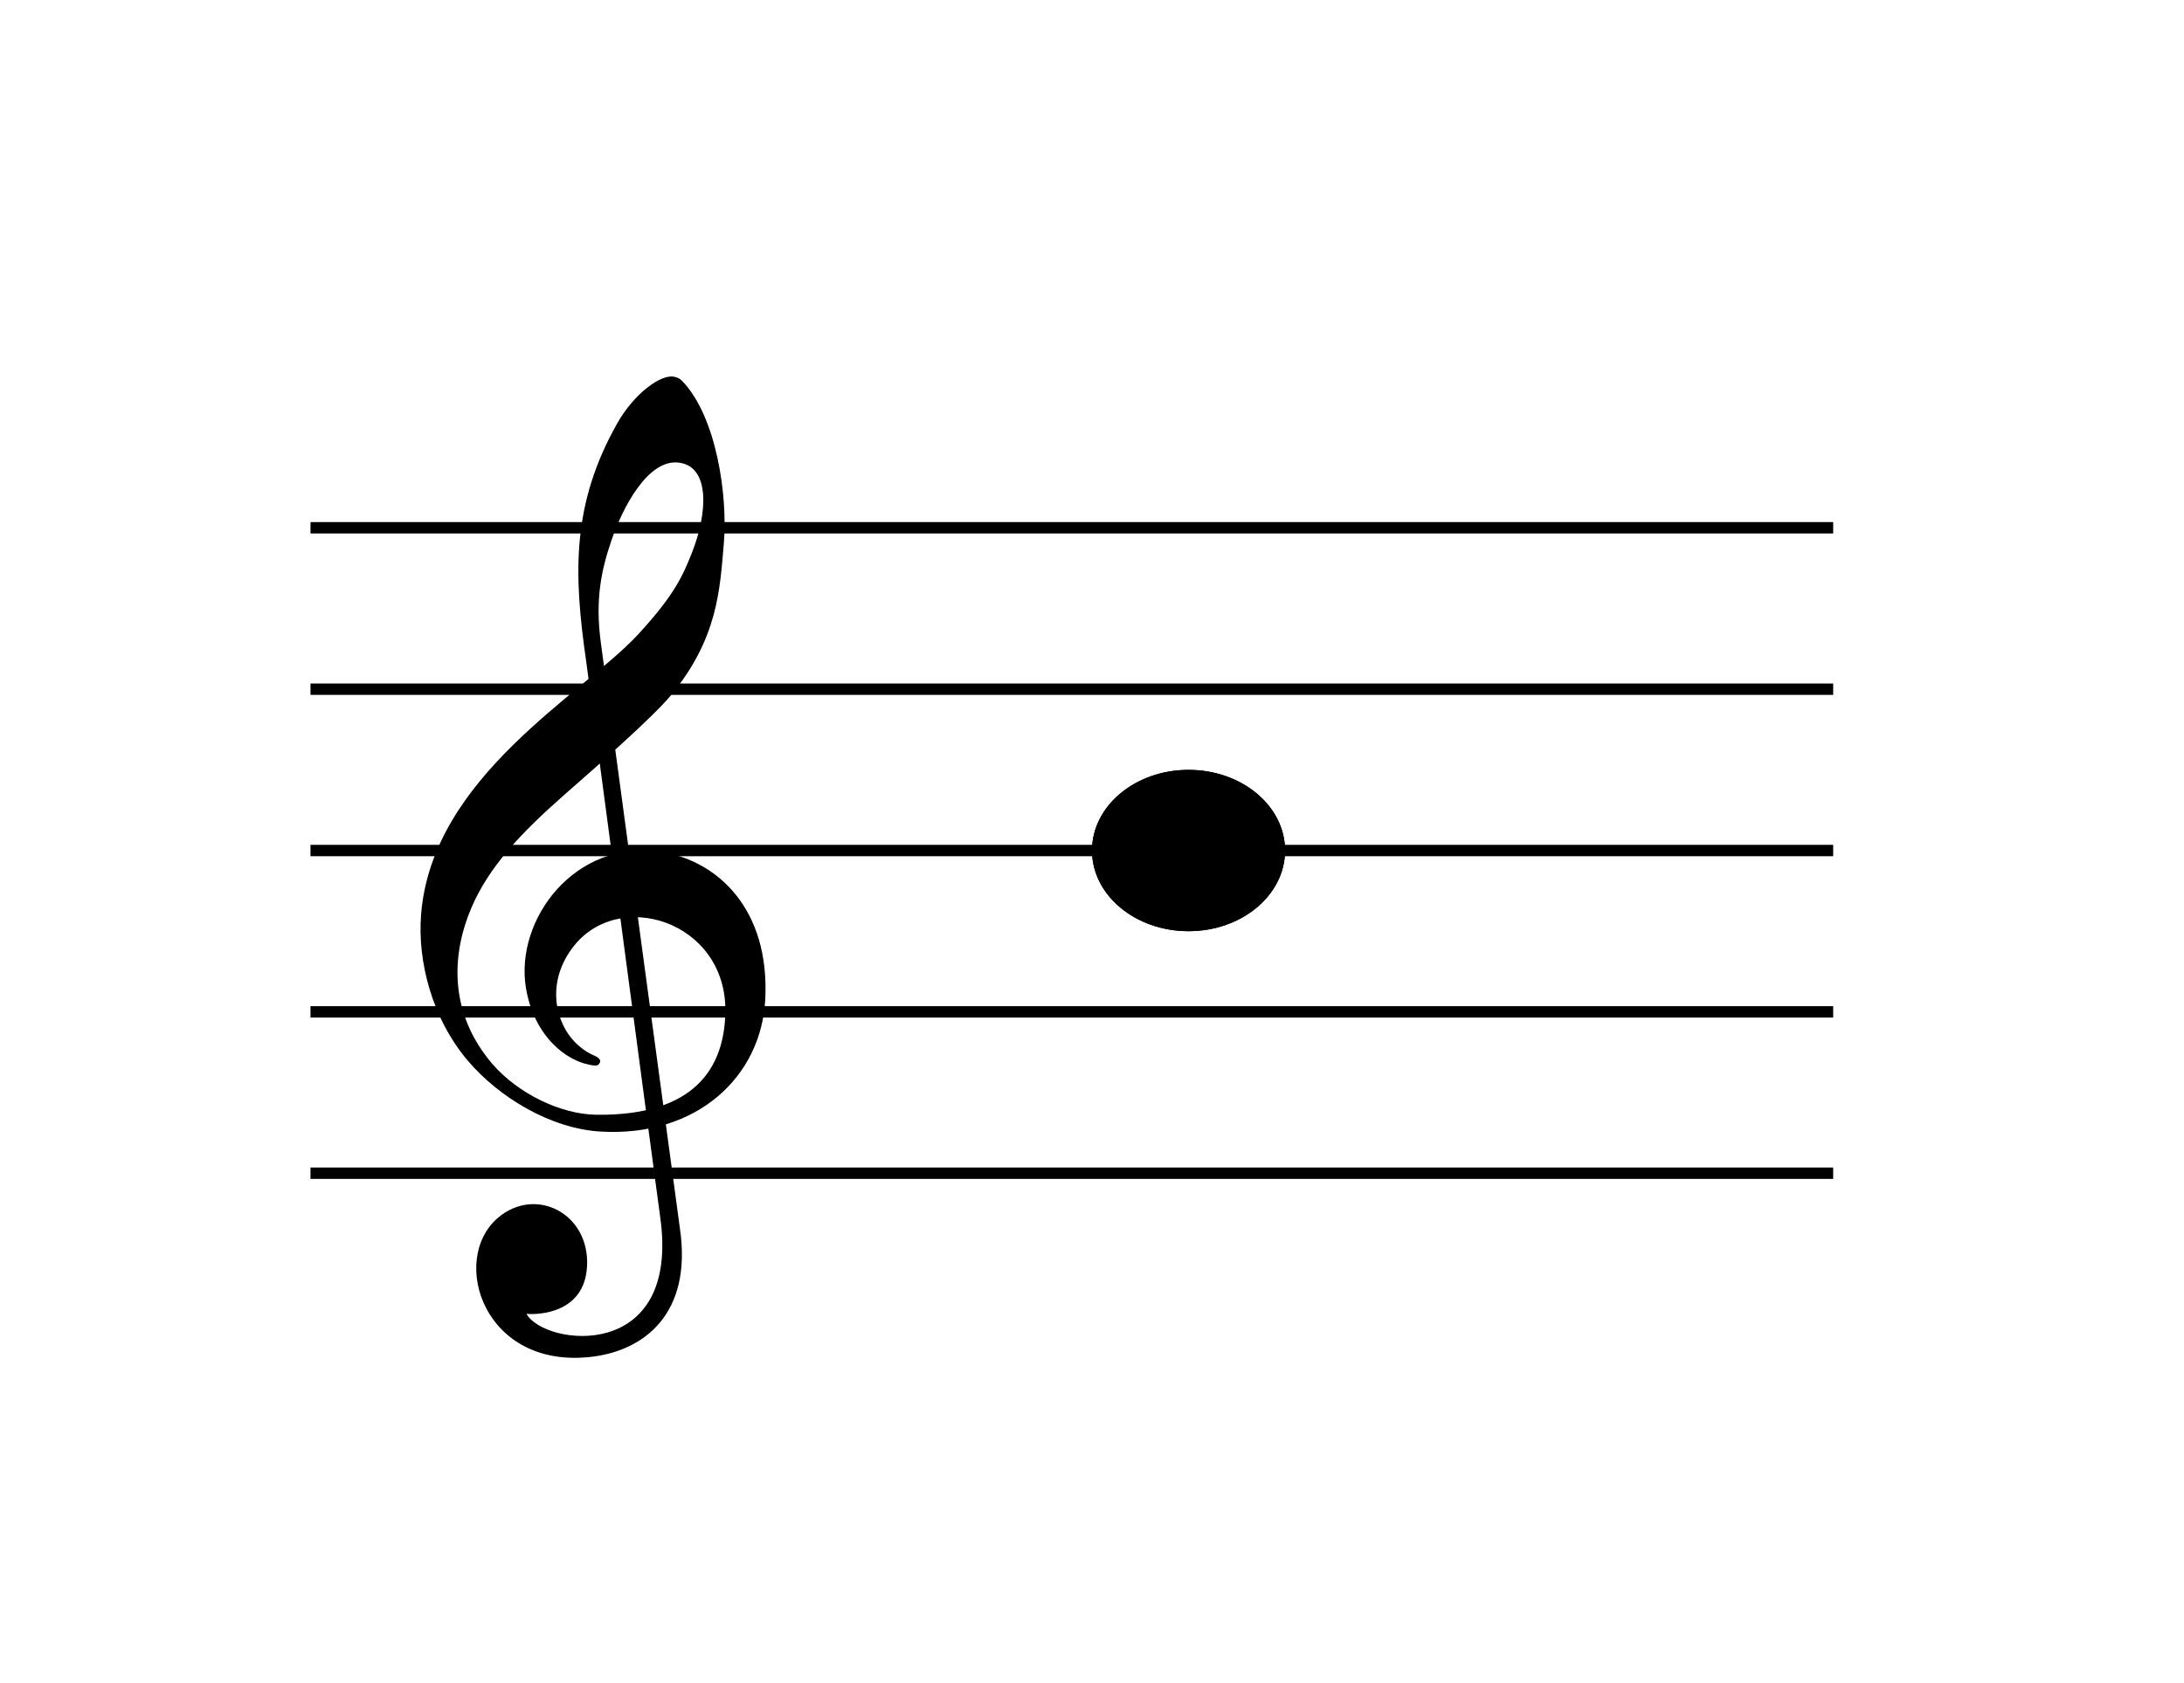 <svg xmlns="http://www.w3.org/2000/svg" xmlns:xlink="http://www.w3.org/1999/xlink" width="1920" zoomAndPan="magnify" viewBox="0 0 1440 1110" height="1480" preserveAspectRatio="xMidYMid meet" version="1.0"><defs><clipPath id="60dee15f2c"><path d="M 720 507.73 L 847.602 507.73 L 847.602 614.133 L 720 614.133 Z M 720 507.73 " clip-rule="nonzero"/></clipPath><clipPath id="5486484731"><path d="M 783.648 507.73 C 748.496 507.73 720 531.547 720 560.93 C 720 590.312 748.496 614.133 783.648 614.133 C 818.805 614.133 847.301 590.312 847.301 560.93 C 847.301 531.547 818.805 507.73 783.648 507.73 Z M 783.648 507.73 " clip-rule="nonzero"/></clipPath><clipPath id="29ed02977f"><path d="M 720 507.73 L 847.5 507.73 L 847.5 614.23 L 720 614.23 Z M 720 507.73 " clip-rule="nonzero"/></clipPath><clipPath id="90c1c635e0"><path d="M 783.645 507.73 C 748.496 507.73 720 531.547 720 560.926 C 720 590.305 748.496 614.125 783.645 614.125 C 818.793 614.125 847.289 590.305 847.289 560.926 C 847.289 531.547 818.793 507.73 783.645 507.73 Z M 783.645 507.73 " clip-rule="nonzero"/></clipPath></defs><path stroke-linecap="butt" transform="matrix(0.75, 0, 0, 0.75, 204.72, 344.316)" fill="none" stroke-linejoin="miter" d="M -0.002 5.001 L 1338.629 5.001 " stroke="#000000" stroke-width="10" stroke-opacity="1" stroke-miterlimit="4"/><path stroke-linecap="butt" transform="matrix(0.75, 0, 0, 0.75, 204.72, 450.778)" fill="none" stroke-linejoin="miter" d="M -0.002 4.999 L 1338.629 4.999 " stroke="#000000" stroke-width="10" stroke-opacity="1" stroke-miterlimit="4"/><path stroke-linecap="butt" transform="matrix(0.75, 0, 0, 0.75, 204.72, 557.181)" fill="none" stroke-linejoin="miter" d="M -0.002 4.998 L 1338.629 4.998 " stroke="#000000" stroke-width="10" stroke-opacity="1" stroke-miterlimit="4"/><path stroke-linecap="butt" transform="matrix(0.75, 0, 0, 0.75, 204.72, 663.584)" fill="none" stroke-linejoin="miter" d="M -0.002 4.998 L 1338.629 4.998 " stroke="#000000" stroke-width="10" stroke-opacity="1" stroke-miterlimit="4"/><path stroke-linecap="butt" transform="matrix(0.75, 0, 0, 0.75, 204.72, 769.987)" fill="none" stroke-linejoin="miter" d="M -0.002 5.002 L 1338.629 5.002 " stroke="#000000" stroke-width="10" stroke-opacity="1" stroke-miterlimit="4"/><path fill="#000000" d="M 396.09 746.289 C 362.789 744.355 328.789 723.488 308.453 699.539 C 284.879 671.77 275.16 634.016 277.648 603.016 C 284.961 511.918 384.125 458.078 420.832 418.289 C 445.402 391.652 450.555 378.668 456.043 364.969 C 466.668 338.453 468.379 307.387 447.316 305.066 C 427.203 302.855 410.656 334.449 403.27 356.043 C 396.625 375.465 392.207 394.953 396.203 424.223 C 398 437.375 447.457 804.453 448.293 810.145 C 456.621 867.008 424.07 890.539 390.84 894.727 C 319.082 903.762 296.055 830.914 328.219 803.246 C 352.977 781.945 389 800.234 387.055 835.254 C 385.332 866.273 354.883 867.188 347.105 866.48 C 359.047 887.875 449.078 899.055 435.254 802.383 C 433.312 788.801 387.609 443.848 386.492 436.113 C 378.109 378.324 376.832 332.582 406.969 279.199 C 418.098 259.496 435.68 246.773 444.312 248.438 C 446.211 248.805 448.102 249.5 449.602 251.047 C 472.719 274.844 479.812 327.617 477.281 357.934 C 474.688 388.973 473.242 421.105 442.348 458.578 C 430.391 473.082 393.906 505.027 372.984 523.383 C 343.59 549.168 322.273 571.691 310.738 598.863 C 297.773 629.402 295.578 667.84 324.859 701.949 C 341.699 721.219 369.645 734.895 393.164 735.184 C 458.559 735.996 477.656 703.793 478.262 667.324 C 479.27 607.273 406.699 584.57 376.867 625.863 C 359.566 649.801 367.172 675 378.789 686.992 C 382.777 691.105 387.23 694.238 391.445 695.984 C 392.973 696.617 396.562 698.289 395.543 700.73 C 394.695 702.762 393.051 702.879 391.547 702.699 C 372.734 700.445 351.902 682.48 346.777 651.578 C 339.312 606.539 379.102 553.109 435.891 561.848 C 473.07 567.57 507.594 599.527 504.566 659.043 C 501.969 710.047 459.641 749.977 396.09 746.285 Z M 396.09 746.289 " fill-opacity="1" fill-rule="nonzero"/><g clip-path="url(#60dee15f2c)"><g clip-path="url(#5486484731)"><path fill="#000000" d="M 720 507.73 L 847.184 507.73 L 847.184 614.133 L 720 614.133 Z M 720 507.73 " fill-opacity="1" fill-rule="nonzero"/></g></g><g clip-path="url(#29ed02977f)"><g clip-path="url(#90c1c635e0)"><path stroke-linecap="butt" transform="matrix(0.75, 0, 0, 0.75, 720, 507.73)" fill="none" stroke-linejoin="miter" d="M 84.859 0 C 37.995 0 0 31.756 0 70.928 C 0 110.099 37.995 141.86 84.859 141.86 C 131.724 141.86 169.719 110.099 169.719 70.928 C 169.719 31.756 131.724 0 84.859 0 Z M 84.859 0 " stroke="#000000" stroke-width="46" stroke-opacity="1" stroke-miterlimit="4"/></g></g></svg>